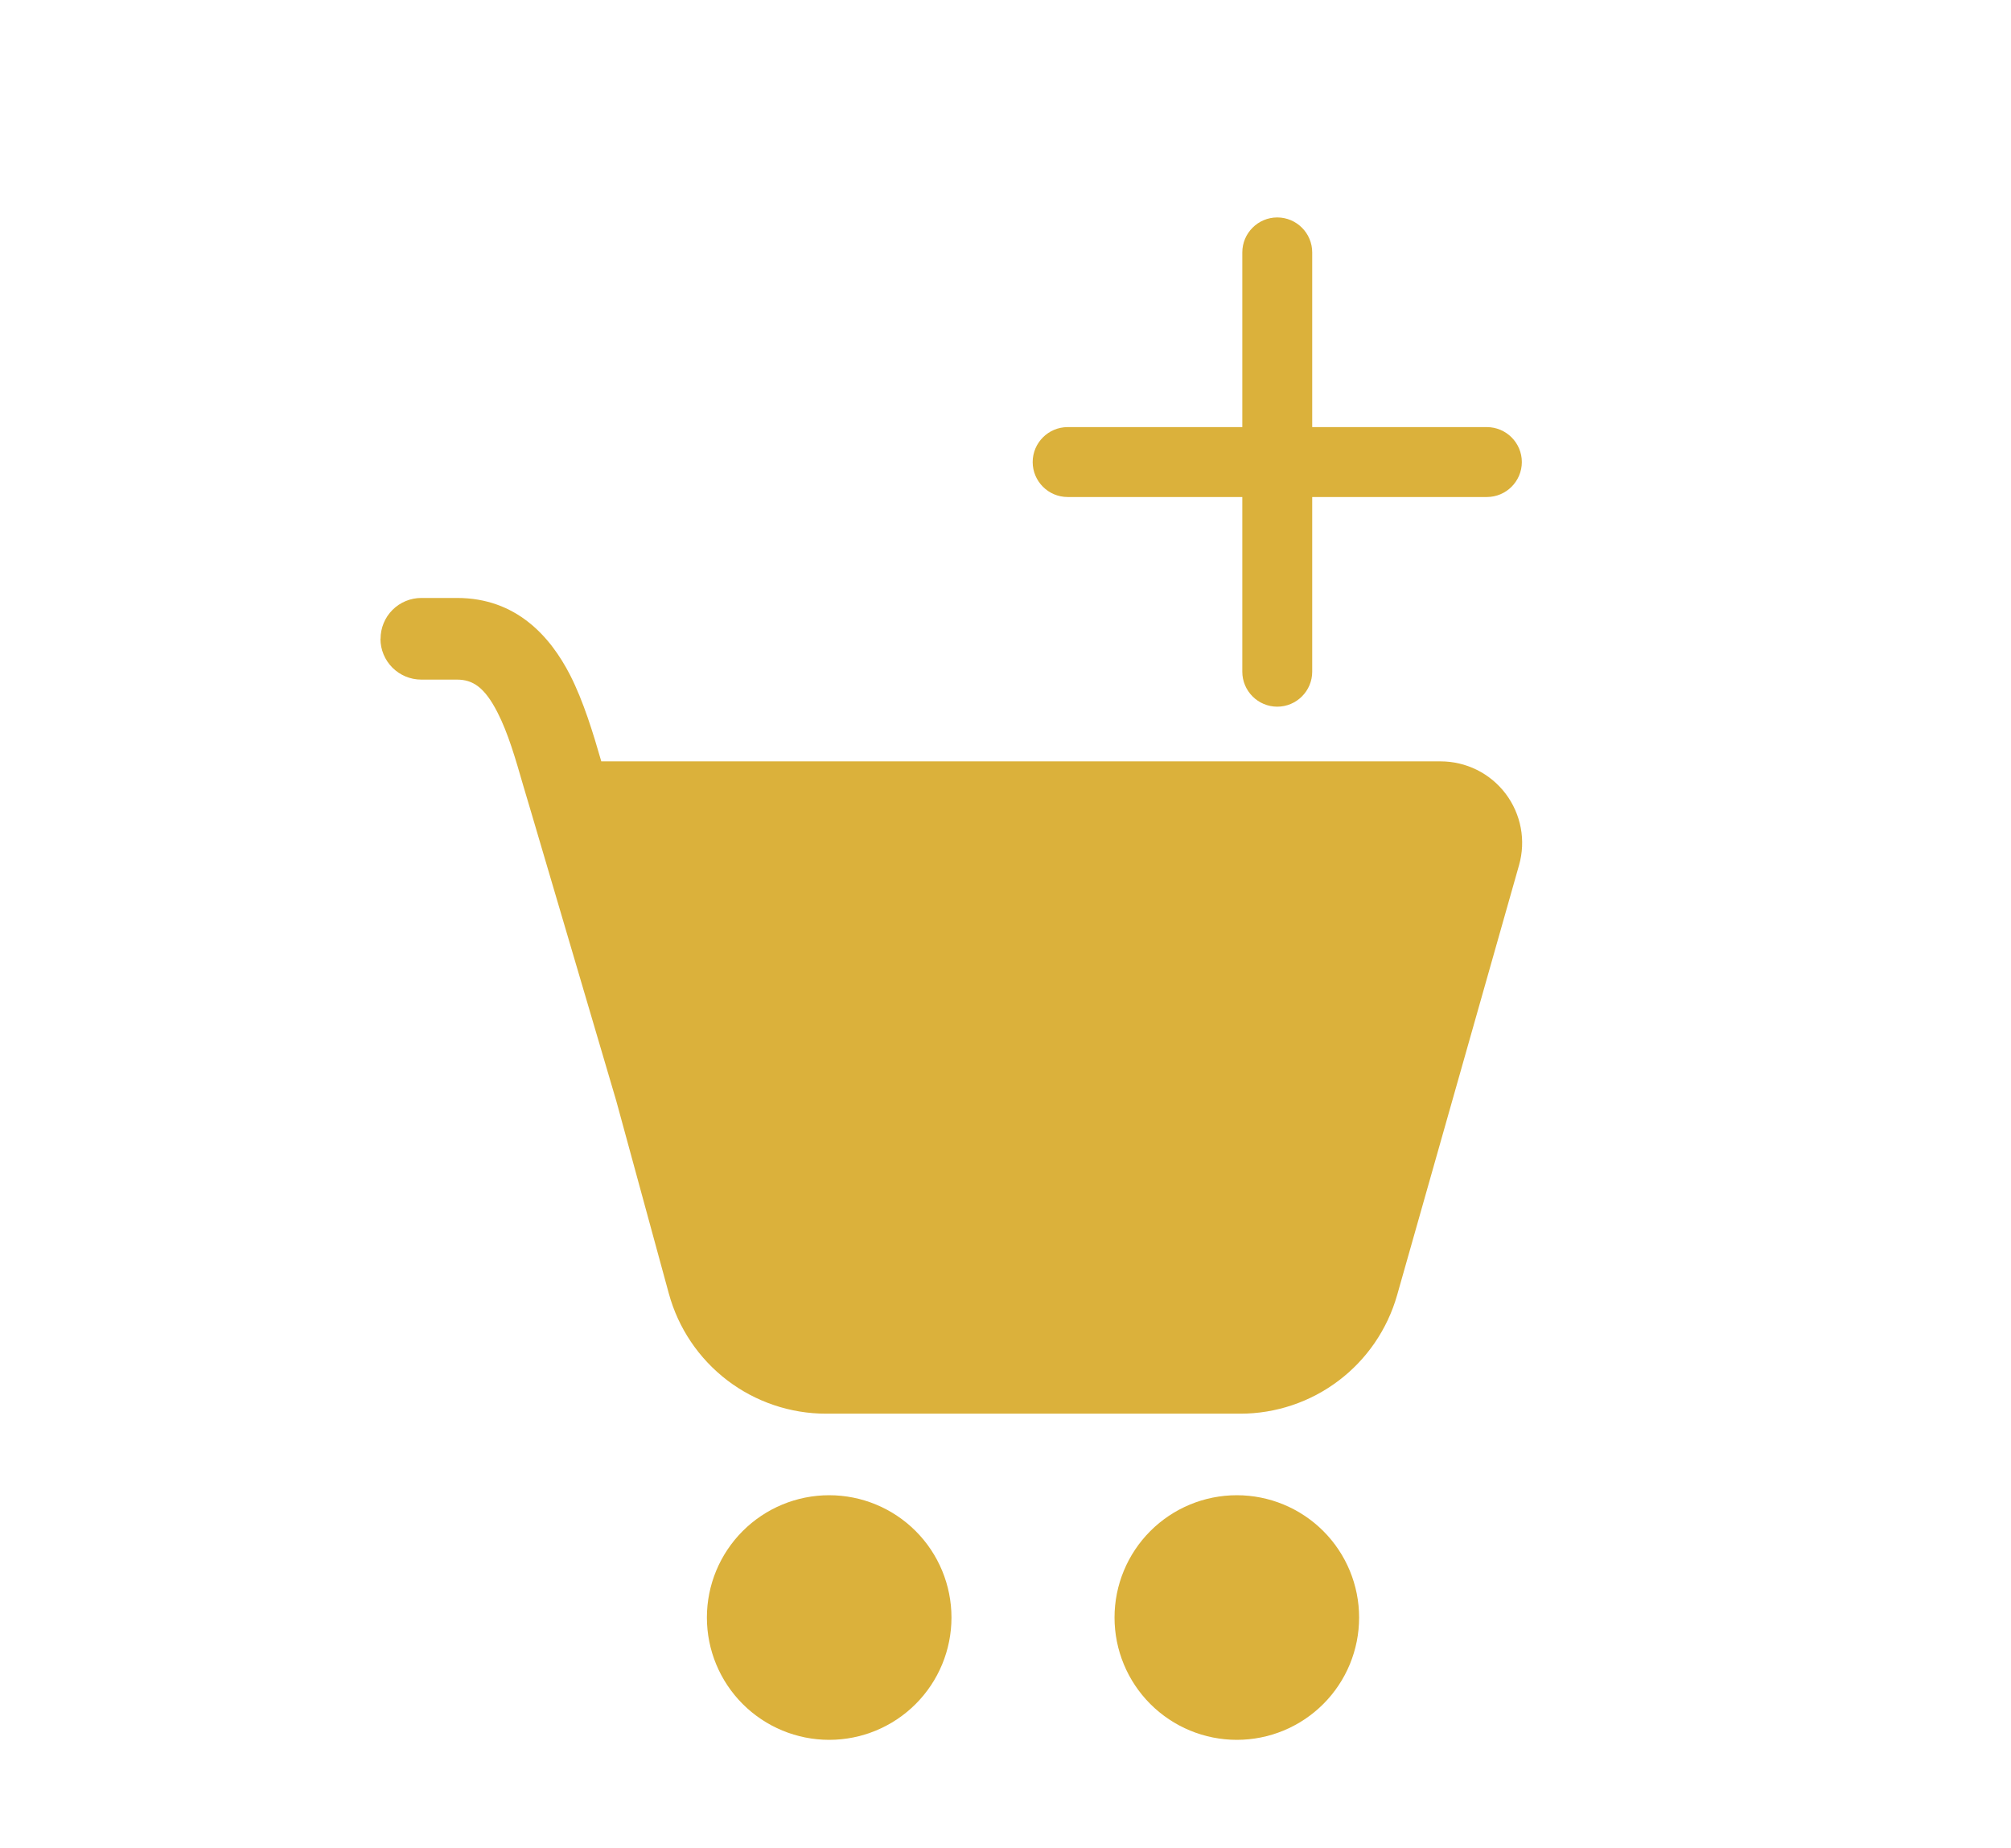 <svg width="37" height="34" viewBox="0 0 37 34" fill="none" xmlns="http://www.w3.org/2000/svg">
<path d="M7.002 11.75C7.002 11.551 7.081 11.36 7.221 11.22C7.362 11.079 7.553 11 7.752 11H8.409C9.499 11 10.126 11.71 10.489 12.418C10.736 12.902 10.915 13.493 11.063 14.006H26.506C26.738 14.006 26.966 14.06 27.174 14.163C27.381 14.266 27.562 14.416 27.702 14.601C27.842 14.786 27.937 15.001 27.98 15.229C28.023 15.456 28.012 15.691 27.949 15.914L25.705 23.826C25.526 24.454 25.148 25.007 24.627 25.4C24.107 25.793 23.472 26.006 22.819 26.006H15.2C14.542 26.006 13.902 25.79 13.379 25.391C12.856 24.991 12.479 24.431 12.306 23.797L11.342 20.264C11.337 20.248 11.332 20.232 11.328 20.216L9.781 14.97L9.631 14.465C9.481 13.946 9.349 13.487 9.151 13.101C8.912 12.636 8.694 12.502 8.407 12.502H7.75C7.551 12.502 7.36 12.422 7.22 12.282C7.079 12.141 7 11.95 7 11.752L7.002 11.75ZM15.256 32.006C15.853 32.006 16.425 31.769 16.847 31.347C17.269 30.925 17.506 30.353 17.506 29.756C17.506 29.159 17.269 28.587 16.847 28.165C16.425 27.743 15.853 27.506 15.256 27.506C14.659 27.506 14.087 27.743 13.665 28.165C13.243 28.587 13.006 29.159 13.006 29.756C13.006 30.353 13.243 30.925 13.665 31.347C14.087 31.769 14.659 32.006 15.256 32.006ZM22.756 32.006C23.353 32.006 23.925 31.769 24.347 31.347C24.769 30.925 25.006 30.353 25.006 29.756C25.006 29.159 24.769 28.587 24.347 28.165C23.925 27.743 23.353 27.506 22.756 27.506C22.159 27.506 21.587 27.743 21.165 28.165C20.743 28.587 20.506 29.159 20.506 29.756C20.506 30.353 20.743 30.925 21.165 31.347C21.587 31.769 22.159 32.006 22.756 32.006Z" fill="#DBB13B"/>
<path d="M27.357 9.143H24.143V12.357C24.143 12.711 23.854 13 23.5 13C23.146 13 22.857 12.711 22.857 12.357V9.143H19.643C19.289 9.143 19 8.854 19 8.5C19 8.146 19.289 7.857 19.643 7.857H22.857V4.643C22.857 4.289 23.146 4 23.5 4C23.854 4 24.143 4.289 24.143 4.643V7.857H27.357C27.711 7.857 28 8.146 28 8.5C28 8.854 27.711 9.143 27.357 9.143Z" fill="#DBB13B"/>
</svg>
